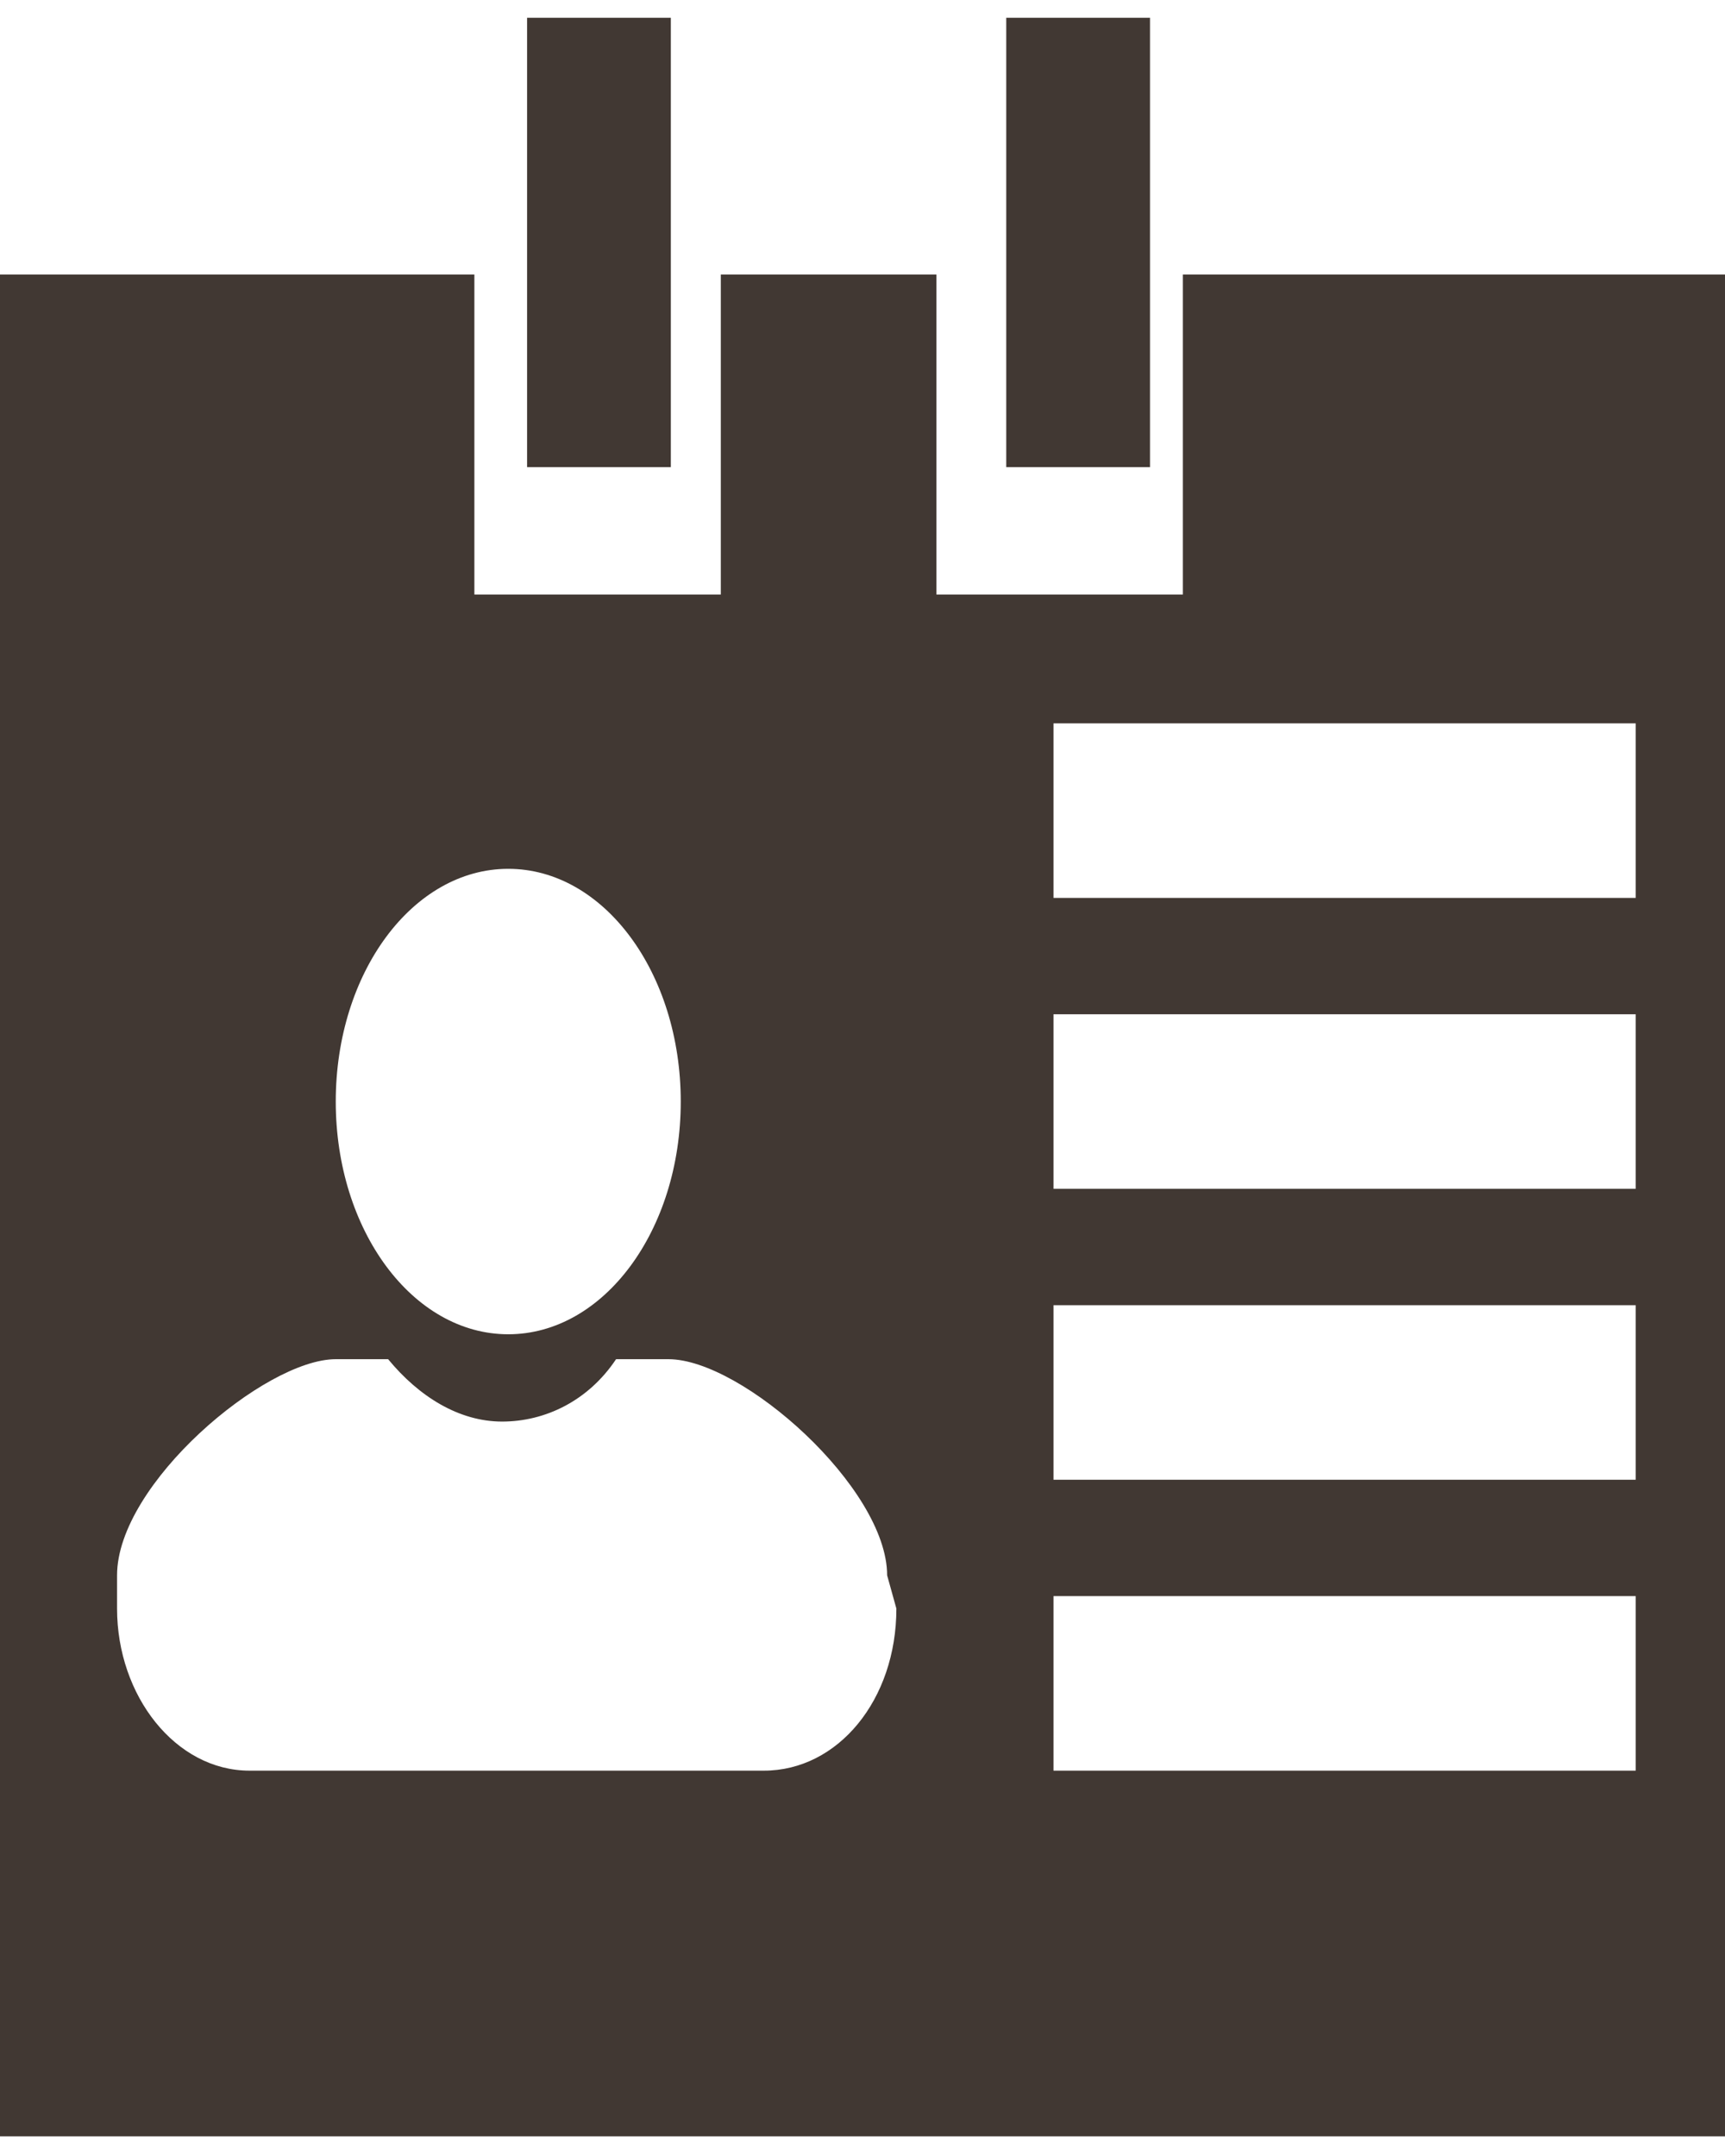 <svg width="36" height="45" viewBox="0 0 36 45" fill="none" xmlns="http://www.w3.org/2000/svg">
<path d="M24.686 5.73V12.409H19.543V5.73H15.043V12.409H9.9V5.73H0V44.59H36V5.73H24.686ZM10.607 18.134C12.6 18.134 14.207 20.303 14.207 22.992C14.207 25.68 12.6 27.849 10.607 27.849C8.614 27.849 7.007 25.68 7.007 22.992C7.007 20.303 8.614 18.134 10.607 18.134ZM18.707 33.574C18.707 35.482 17.486 36.957 15.943 36.957H5.207C3.664 36.957 2.443 35.395 2.443 33.574V32.88C2.443 30.972 5.529 28.369 7.007 28.369H8.1C8.743 29.15 9.579 29.671 10.479 29.671C11.379 29.671 12.279 29.237 12.857 28.369H13.95C15.493 28.369 18.514 31.058 18.514 32.88L18.707 33.574ZM34.136 36.957H21.986V33.314H34.136V36.957ZM34.136 30.885H21.986V27.242H34.136V30.885ZM34.136 24.813H21.986V21.17H34.136V24.813ZM34.136 18.741H21.986V15.098H34.136V18.741Z" fill="#413833"/>
<path d="M14 0.371H11V9.75H14V0.371Z" fill="#413833"/>
<path d="M24 0.371H21V9.75H24V0.371Z" fill="#413833"/>
</svg>

